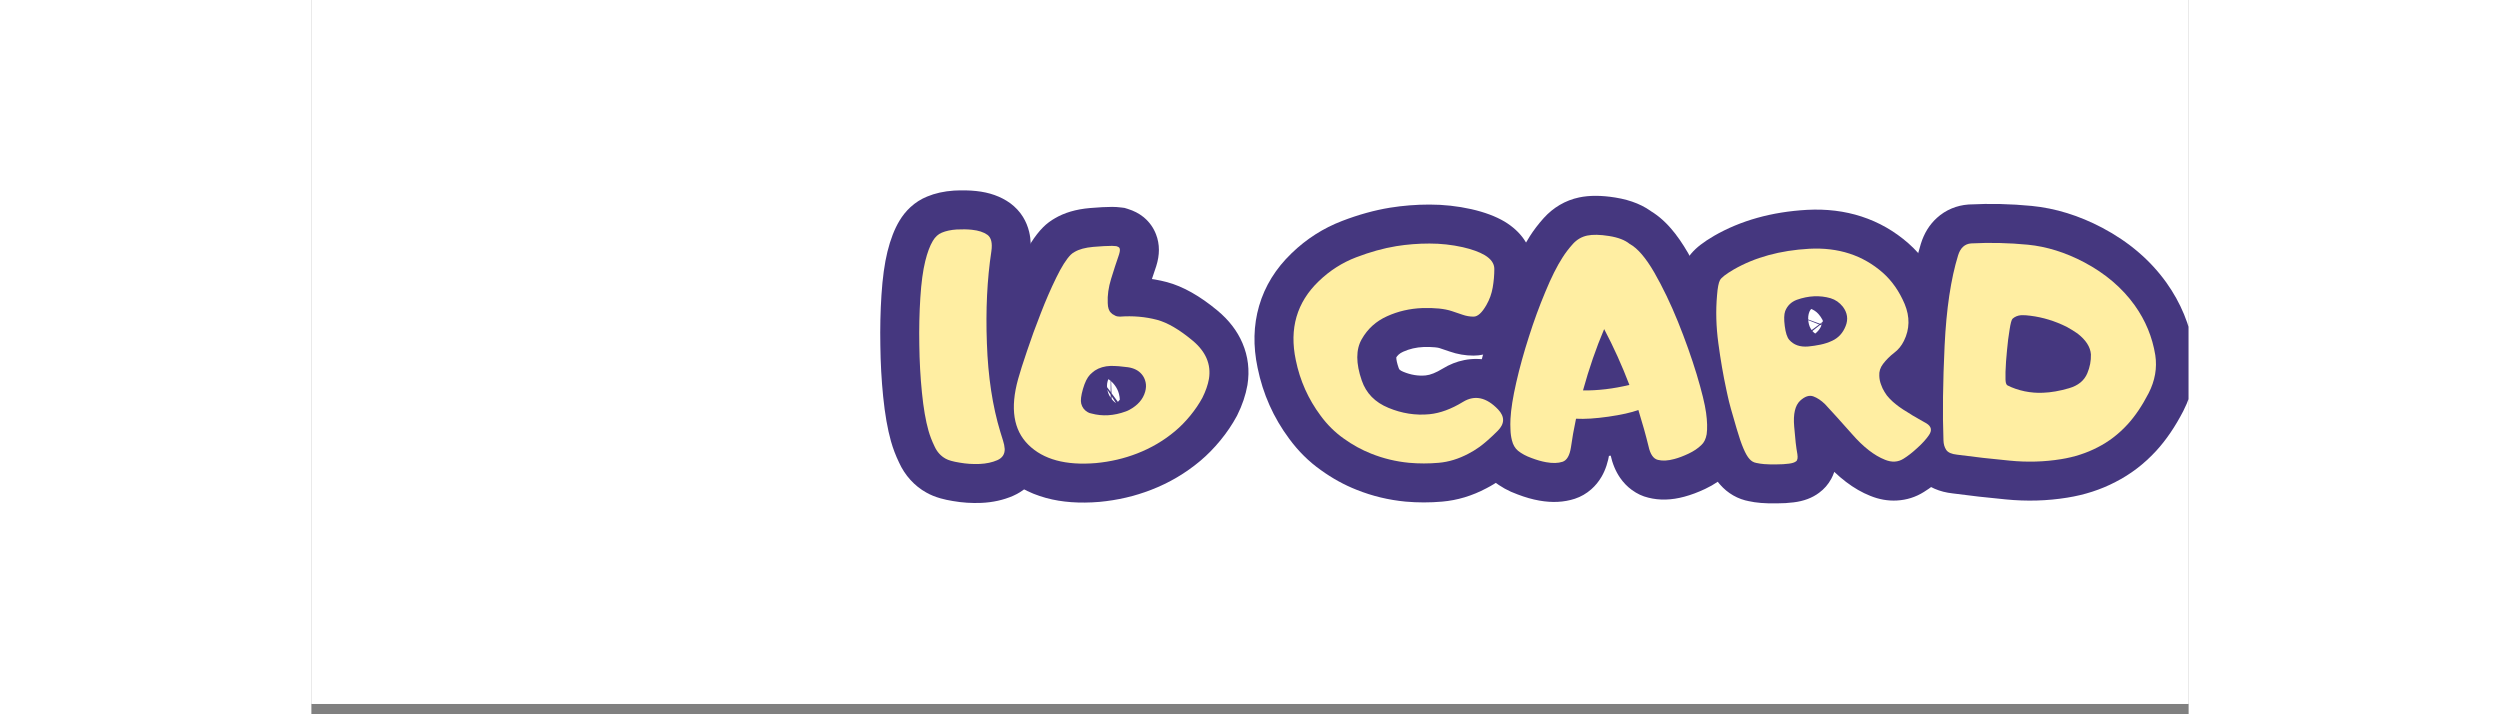 <svg xmlns="http://www.w3.org/2000/svg" xmlns:xlink="http://www.w3.org/1999/xlink" width="2520" zoomAndPan="magnify" viewBox="0 0 1440 547.92" height="720" preserveAspectRatio="xMidYMid meet" version="1.0"><rect x="0" y="0" width="1440" height="547.92" fill="#808080" stroke="none"/><defs><g/><clipPath id="01f182f936"><path d="M 0.105 0 L 1439.895 0 L 1439.895 539.922 L 0.105 539.922 Z M 0.105 0 " clip-rule="nonzero"/></clipPath><clipPath id="fb05bbdb48"><path d="M 435 123 L 1439.895 123 L 1439.895 417 L 435 417 Z M 435 123 " clip-rule="nonzero"/></clipPath><clipPath id="fdc54335bb"><path d="M 785 32 L 1004.895 32 L 1004.895 263 L 785 263 Z M 785 32 " clip-rule="nonzero"/></clipPath><clipPath id="c3619ecb96"><rect x="0" width="1005" y="0" height="294"/></clipPath></defs><g clip-path="url(#01f182f936)"><path fill="#ffffff" d="M 0.105 0 L 1889.828 0 L 1889.828 539.922 L 0.105 539.922 Z M 0.105 0 " fill-opacity="1" fill-rule="nonzero"/><path fill="#ffffff" d="M 0.105 0 L 1889.828 0 L 1889.828 539.922 L 0.105 539.922 Z M 0.105 0 " fill-opacity="1" fill-rule="nonzero"/></g><g clip-path="url(#fb05bbdb48)"><g transform="matrix(1, 0, 0, 1, 435, 123)"><g clip-path="url(#c3619ecb96)"><g fill="#45377f" fill-opacity="1"><g transform="translate(30.004, 233.335)"><g><path d="M 86.176 -159.121 C 83.195 -139.555 82.152 -117.883 83.047 -94.109 C 83.848 -71.012 86.871 -50.848 92.113 -33.625 C 92.688 -31.637 93.273 -29.734 93.879 -27.918 C 95.422 -23.289 96.355 -18.637 96.676 -13.957 L 96.73 -13.207 L 96.742 -12.457 C 96.812 -8.672 96.379 -5.008 95.438 -1.457 C 94.371 2.566 92.699 6.305 90.414 9.754 C 86.246 16.043 80.535 20.793 73.27 24.008 C 65.828 27.238 57.707 29.043 48.906 29.426 C 41.527 29.742 34.246 29.266 27.062 27.996 C 23.699 27.457 20.582 26.781 17.711 25.973 C 13.57 24.809 9.914 23.32 6.746 21.512 C 2.219 19.027 -1.883 15.758 -5.559 11.703 C -9.062 7.832 -11.941 3.434 -14.188 -1.496 C -16.762 -6.824 -18.844 -12.289 -20.426 -17.887 C -23.055 -27.227 -25.051 -38.656 -26.41 -52.176 C -27.688 -64.844 -28.402 -77.926 -28.562 -91.414 C -28.797 -104.641 -28.52 -117.445 -27.723 -129.828 C -26.867 -143.176 -25.336 -154.312 -23.129 -163.238 C -20.781 -172.738 -17.723 -180.625 -13.957 -186.898 C -11.578 -190.902 -8.738 -194.418 -5.441 -197.449 C -1.637 -200.949 2.625 -203.652 7.344 -205.566 C 13.371 -208.09 20.227 -209.613 27.898 -210.137 C 34.172 -210.457 39.832 -210.352 44.875 -209.812 C 55.125 -208.758 63.852 -205.645 71.051 -200.477 C 75.125 -197.449 78.41 -193.906 80.906 -189.84 C 83.055 -186.34 84.625 -182.52 85.613 -178.383 C 86.996 -172.594 87.195 -166.266 86.215 -159.391 Z M 27.02 -167.848 C 27.031 -167.945 27.039 -168.008 27.043 -168.035 C 27.035 -167.918 27.031 -167.773 27.031 -167.59 C 27.043 -166.652 27.184 -165.617 27.453 -164.484 C 27.941 -162.441 28.773 -160.465 29.949 -158.551 C 31.473 -156.07 33.547 -153.852 36.176 -151.902 C 37.23 -151.145 38.23 -150.609 39.172 -150.301 C 39.258 -150.273 39.332 -150.254 39.395 -150.234 L 39.383 -150.238 C 39.199 -150.273 38.922 -150.312 38.547 -150.352 C 36.621 -150.555 34.418 -150.598 31.945 -150.473 C 31.199 -150.426 30.586 -150.348 30.105 -150.242 C 30.008 -150.223 29.938 -150.203 29.891 -150.191 C 29.949 -150.207 29.918 -150.195 29.809 -150.148 C 31.781 -150.949 33.523 -152.043 35.027 -153.43 C 36.027 -154.344 36.789 -155.246 37.316 -156.133 C 37.145 -155.844 36.895 -155.266 36.566 -154.395 C 36.008 -152.898 35.457 -151.059 34.918 -148.875 C 33.566 -143.414 32.578 -135.789 31.949 -126.004 C 31.262 -115.25 31.023 -103.953 31.23 -92.117 C 31.371 -80.395 31.988 -69.074 33.086 -58.164 C 34.098 -48.105 35.441 -40.105 37.109 -34.172 C 37.75 -31.906 38.785 -29.289 40.215 -26.312 C 39.895 -27.016 39.41 -27.727 38.762 -28.441 C 37.941 -29.348 37.16 -30.004 36.414 -30.41 C 35.641 -30.848 34.914 -31.203 34.234 -31.469 C 34.094 -31.52 33.973 -31.566 33.871 -31.598 C 33.855 -31.602 33.848 -31.605 33.84 -31.609 C 33.855 -31.605 33.875 -31.598 33.902 -31.59 C 34.586 -31.398 35.77 -31.164 37.453 -30.891 C 40.352 -30.379 43.305 -30.188 46.309 -30.316 C 47.738 -30.379 48.664 -30.5 49.082 -30.68 C 47.715 -30.074 46.395 -29.266 45.113 -28.254 C 43.355 -26.855 41.836 -25.191 40.559 -23.266 C 39.223 -21.246 38.246 -19.082 37.633 -16.77 C 37.148 -14.938 36.922 -13.129 36.957 -11.348 L 66.848 -11.902 L 37.023 -9.844 C 37.047 -9.469 37.09 -9.188 37.148 -9.008 C 36.273 -11.645 35.523 -14.043 34.91 -16.207 C 28.141 -38.434 24.27 -63.652 23.289 -91.867 C 22.254 -119.406 23.512 -144.824 27.059 -168.121 Z M 27.02 -167.848 "/></g></g></g><g fill="#45377f" fill-opacity="1"><g transform="translate(103.357, 233.335)"><g><path d="M -25.043 -73.562 C -23.477 -79.258 -21 -87.062 -17.617 -96.973 C -14.379 -106.688 -10.734 -116.688 -6.684 -126.973 C -2.633 -137.457 1.66 -147.316 6.199 -156.559 C 8.691 -161.684 11.164 -166.176 13.609 -170.043 C 16.648 -174.844 19.785 -178.859 23.016 -182.094 C 25.695 -184.77 28.82 -187.113 32.391 -189.121 L 47.051 -163.062 L 31.75 -188.75 C 39.172 -193.172 48.207 -195.84 58.855 -196.746 C 65.781 -197.34 71.449 -197.633 75.859 -197.633 C 78.062 -197.633 80.375 -197.484 82.793 -197.18 L 85.383 -196.855 L 87.879 -196.09 C 92.469 -194.676 96.43 -192.637 99.766 -189.969 L 100.16 -189.652 L 100.547 -189.324 C 104.598 -185.852 107.598 -181.617 109.535 -176.625 C 111.023 -172.809 111.766 -168.805 111.766 -164.621 C 111.766 -160.66 111.078 -156.508 109.711 -152.168 L 109.59 -151.785 L 109.457 -151.406 C 107.496 -145.73 105.562 -139.797 103.664 -133.605 C 102.691 -130.438 102.266 -127.719 102.383 -125.441 L 102.406 -124.98 L 102.414 -124.52 C 102.391 -125.773 102.098 -127.227 101.539 -128.875 C 100.227 -132.762 97.918 -136.129 94.621 -138.977 L 95.988 -137.797 L 97.203 -136.461 C 94.633 -139.285 91.445 -141.391 87.633 -142.777 L 91.805 -141.262 L 95.355 -138.598 C 92.73 -140.566 89.906 -141.93 86.895 -142.684 L 79.641 -113.676 L 83.871 -143.277 C 83.957 -143.262 84.023 -143.254 84.074 -143.25 C 84.051 -143.25 84.012 -143.254 83.949 -143.262 C 83.332 -143.324 82.637 -143.355 81.867 -143.355 L 81.867 -113.457 L 79.641 -143.27 C 92.898 -144.262 105.66 -143.145 117.926 -139.93 C 130.27 -136.613 143.199 -129.332 156.715 -118.086 C 165.484 -110.789 171.859 -102.488 175.84 -93.188 C 180.203 -82.992 181.484 -72.27 179.684 -61.012 C 178.309 -53.238 175.711 -45.535 171.898 -37.906 L 171.688 -37.488 L 171.469 -37.078 C 168.035 -30.719 163.859 -24.535 158.938 -18.531 C 154.039 -12.559 148.832 -7.262 143.316 -2.648 C 132.117 6.73 119.598 14.094 105.762 19.438 C 93.266 24.289 80.07 27.359 66.18 28.656 C 50.965 29.93 37.355 28.941 25.355 25.688 C 11.676 21.98 0.117 15.469 -9.324 6.152 C -14.516 1.059 -18.738 -4.723 -21.992 -11.195 C -25.16 -17.496 -27.316 -24.293 -28.457 -31.586 C -30.438 -44.266 -29.293 -58.285 -25.023 -73.637 Z M 32.586 -57.613 C 30.629 -50.574 29.977 -44.977 30.625 -40.824 C 30.801 -39.699 31.07 -38.777 31.434 -38.051 C 31.711 -37.5 32.129 -36.949 32.684 -36.406 C 34.66 -34.453 37.434 -32.992 40.992 -32.027 C 46.234 -30.609 52.777 -30.227 60.621 -30.883 C 68.977 -31.66 76.844 -33.484 84.219 -36.344 C 91.887 -39.305 98.797 -43.363 104.953 -48.52 C 107.59 -50.727 110.172 -53.367 112.688 -56.438 C 115.18 -59.48 117.234 -62.492 118.844 -65.477 L 145.156 -51.277 L 118.414 -64.648 C 119.641 -67.105 120.383 -69.043 120.637 -70.461 C 120.652 -70.551 120.66 -70.609 120.66 -70.641 C 120.66 -70.578 120.664 -70.5 120.676 -70.406 C 120.707 -70.133 120.77 -69.883 120.867 -69.656 C 120.879 -69.629 120.887 -69.609 120.895 -69.594 C 120.895 -69.598 120.887 -69.609 120.875 -69.629 C 120.809 -69.738 120.715 -69.871 120.594 -70.027 C 120.098 -70.652 119.391 -71.352 118.469 -72.121 C 114.66 -75.289 111.199 -77.781 108.09 -79.598 C 105.848 -80.902 104.07 -81.734 102.754 -82.086 C 96.93 -83.617 90.707 -84.133 84.09 -83.641 L 82.98 -83.555 L 81.867 -83.555 C 80.004 -83.555 77.852 -83.73 75.414 -84.078 L 73.887 -84.297 L 72.391 -84.672 C 67.594 -85.871 63.289 -87.898 59.477 -90.758 L 77.418 -114.68 L 67.199 -86.578 C 61.758 -88.559 57.012 -91.777 52.957 -96.234 L 75.082 -116.348 L 55.539 -93.719 C 50.609 -97.977 47.062 -103.309 44.895 -109.715 C 43.484 -113.887 42.73 -118.414 42.629 -123.301 L 72.523 -123.91 L 42.664 -122.379 C 42.188 -131.672 43.465 -141.262 46.496 -151.145 C 48.602 -158.004 50.75 -164.605 52.941 -170.941 L 81.199 -161.172 L 52.688 -170.176 C 52.207 -168.656 51.969 -166.805 51.969 -164.621 C 51.969 -161.328 52.578 -158.105 53.805 -154.953 C 55.488 -150.629 58.094 -146.953 61.629 -143.922 L 81.086 -166.625 L 62.41 -143.277 C 64.23 -141.82 66.148 -140.641 68.164 -139.746 C 68.922 -139.41 69.633 -139.141 70.293 -138.938 L 79.086 -167.512 L 75.375 -137.844 C 75.34 -137.852 75.312 -137.852 75.289 -137.855 C 75.297 -137.855 75.309 -137.855 75.332 -137.852 C 75.48 -137.844 75.656 -137.836 75.859 -137.836 C 73.148 -137.836 69.176 -137.613 63.941 -137.168 C 62.691 -137.059 61.738 -136.918 61.082 -136.738 C 61.043 -136.727 61.016 -136.723 61.008 -136.719 C 61.062 -136.734 61.125 -136.762 61.203 -136.793 C 61.555 -136.938 61.938 -137.133 62.352 -137.379 L 62.031 -137.188 L 61.707 -137.004 C 62.91 -137.68 64.105 -138.613 65.301 -139.809 L 65.32 -139.793 C 64.984 -139.352 64.59 -138.773 64.141 -138.066 C 62.879 -136.074 61.457 -133.449 59.871 -130.195 C 56.105 -122.527 52.465 -114.148 48.953 -105.055 C 45.293 -95.762 41.965 -86.633 38.973 -77.66 C 35.98 -68.883 33.855 -62.227 32.609 -57.688 Z M 76.859 -69.074 C 76.117 -68.828 75.473 -68.555 74.922 -68.258 C 75.023 -68.312 75.113 -68.367 75.195 -68.422 L 75.184 -68.41 C 74.953 -68.23 74.703 -67.984 74.43 -67.676 C 73.508 -66.613 72.844 -65.375 72.445 -63.953 C 71.805 -61.715 71.785 -59.262 72.391 -56.594 C 72.93 -54.121 74.129 -51.816 75.988 -49.676 C 77.203 -48.238 78.738 -47.051 80.59 -46.113 C 81.734 -45.535 82.766 -45.18 83.688 -45.047 C 80.465 -45.508 77.484 -45.738 74.746 -45.738 L 74.746 -75.637 L 75.695 -45.754 C 75.902 -45.758 76.215 -45.824 76.633 -45.949 C 77.43 -46.18 78.203 -46.543 78.957 -47.035 L 62.621 -72.078 L 80.359 -48.008 C 80.203 -47.895 80.082 -47.797 79.992 -47.723 L 79.984 -47.715 C 80.016 -47.746 80.051 -47.781 80.094 -47.82 C 81.41 -49.18 82.305 -50.332 82.773 -51.277 C 82.652 -51.031 82.465 -50.48 82.219 -49.629 C 81.938 -48.641 81.781 -48.008 81.746 -47.723 C 81.805 -48.203 81.824 -48.777 81.805 -49.445 C 81.77 -50.973 81.539 -52.551 81.117 -54.188 C 80.492 -56.633 79.367 -58.914 77.746 -61.039 C 76.133 -63.16 74.219 -64.852 72.008 -66.113 C 69.781 -67.414 67.277 -68.277 64.5 -68.703 L 66.168 -68.449 L 67.797 -68.004 C 70.133 -67.371 72.879 -67.633 76.043 -68.789 L 76.449 -68.938 Z M 95.77 -12.348 L 86.316 -40.711 L 96.586 -12.633 C 89.277 -9.957 81.965 -8.402 74.648 -7.973 C 66.996 -7.52 59.484 -8.297 52.109 -10.301 L 59.953 -39.152 L 55.406 -9.602 C 50.699 -10.324 46.344 -11.855 42.34 -14.195 C 37.531 -16.941 33.488 -20.469 30.203 -24.773 C 26.914 -29.086 24.586 -33.91 23.219 -39.246 C 21.984 -44.016 21.703 -49.191 22.367 -54.777 C 22.777 -58.238 23.582 -62.07 24.785 -66.273 C 27.645 -76.141 31.988 -84.082 37.812 -90.105 C 39.91 -92.203 42.27 -94.219 44.887 -96.148 L 45.574 -96.652 L 46.289 -97.121 C 54.379 -102.395 63.547 -105.195 73.797 -105.52 L 74.273 -105.535 L 74.746 -105.535 C 80.316 -105.535 86.16 -105.098 92.277 -104.223 C 97.797 -103.422 102.891 -101.844 107.555 -99.484 C 112.93 -96.77 117.449 -93.246 121.113 -88.914 C 125.938 -83.367 129.141 -76.984 130.719 -69.766 C 132.359 -62.496 132.117 -55.148 129.996 -47.723 C 127.965 -40.516 124.465 -34.066 119.5 -28.375 C 115.105 -23.336 109.695 -19.082 103.27 -15.609 C 100.793 -14.273 98.293 -13.188 95.77 -12.348 Z M 95.77 -12.348 "/></g></g></g><g fill="#45377f" fill-opacity="1"><g transform="translate(261.246, 233.335)"><g/></g></g><g fill="#45377f" fill-opacity="1"><g transform="translate(315.245, 233.335)"><g><path d="M 139.598 -195.879 C 149.727 -193.559 158.195 -190.391 165.008 -186.375 C 171.289 -182.57 176.246 -178.051 179.887 -172.809 C 182.195 -169.492 183.953 -165.945 185.172 -162.168 C 186.434 -158.238 187.066 -154.199 187.066 -150.051 C 187.066 -143.605 186.516 -137.168 185.41 -130.746 C 184 -122.539 181.238 -114.832 177.121 -107.633 C 173.875 -101.914 170.25 -97.234 166.254 -93.594 C 163.164 -90.785 159.824 -88.547 156.234 -86.887 C 151.441 -84.664 146.449 -83.555 141.262 -83.555 C 134.973 -83.555 128.848 -84.602 122.898 -86.691 L 115.008 -89.355 C 114.387 -89.562 113.273 -89.75 111.672 -89.914 C 109.219 -90.168 106.266 -90.242 102.812 -90.133 C 97.285 -89.918 92.105 -88.719 87.27 -86.535 C 85.859 -85.906 84.703 -85.184 83.801 -84.367 C 82.93 -83.582 82.156 -82.594 81.477 -81.406 C 81.68 -81.75 81.832 -82.137 81.938 -82.566 C 81.957 -82.648 81.969 -82.699 81.973 -82.727 C 81.961 -82.625 81.953 -82.488 81.953 -82.312 C 81.953 -80.363 82.555 -77.656 83.758 -74.188 C 83.98 -73.535 84.227 -73.074 84.492 -72.801 C 85.023 -72.258 85.965 -71.707 87.312 -71.156 C 93.113 -68.734 98.859 -67.801 104.555 -68.355 C 108.125 -68.711 112.457 -70.445 117.543 -73.559 C 122.82 -76.785 128.324 -78.969 134.055 -80.105 C 140.336 -81.352 146.613 -81.301 152.883 -79.953 C 163.332 -77.707 172.914 -72.047 181.625 -62.977 C 185.238 -59.16 188.047 -55.109 190.047 -50.828 C 192.625 -45.316 193.875 -39.594 193.793 -33.656 C 193.715 -27.746 192.32 -22.078 189.617 -16.648 C 187.523 -12.445 184.691 -8.539 181.125 -4.922 C 174.484 1.719 168.516 6.953 163.219 10.781 C 159.109 13.699 155.043 16.191 151.027 18.254 C 140.117 24.031 128.832 27.434 117.172 28.449 C 107.789 29.27 98.445 29.27 89.137 28.449 C 76.059 27.199 63.555 24.188 51.629 19.418 C 42.055 15.645 32.91 10.617 24.207 4.328 C 14.992 -2.152 6.859 -10.191 -0.188 -19.793 C -12.254 -36.008 -20.328 -54.113 -24.402 -74.117 C -27.965 -90.945 -27.586 -106.801 -23.262 -121.684 C -18.844 -136.891 -10.504 -150.383 1.758 -162.16 C 13.105 -173.109 26.02 -181.348 40.496 -186.879 C 52.969 -191.676 65.18 -195.055 77.133 -197.016 C 87.074 -198.613 97.18 -199.414 107.449 -199.414 C 118.32 -199.414 128.984 -198.246 139.434 -195.914 Z M 126.406 -137.555 C 120.246 -138.93 113.926 -139.617 107.449 -139.617 C 100.363 -139.617 93.488 -139.082 86.82 -138.008 C 78.902 -136.711 70.574 -134.379 61.836 -131.02 C 54.957 -128.391 48.738 -124.395 43.18 -119.031 C 38.609 -114.641 35.605 -109.969 34.164 -105.004 C 32.629 -99.719 32.637 -93.402 34.191 -86.055 C 36.492 -74.766 41.102 -64.473 48.016 -55.176 C 51.203 -50.836 54.934 -47.16 59.219 -44.148 C 63.859 -40.797 68.73 -38.113 73.84 -36.102 C 80.449 -33.457 87.301 -31.797 94.395 -31.117 C 100.215 -30.605 106.07 -30.605 111.965 -31.121 C 115.582 -31.438 119.496 -32.711 123.711 -34.938 C 125.184 -35.695 126.68 -36.613 128.207 -37.695 C 130.918 -39.652 134.363 -42.727 138.551 -46.91 C 137.656 -46.004 136.836 -44.805 136.094 -43.316 C 134.742 -40.605 134.047 -37.656 134.004 -34.473 C 133.957 -31.262 134.586 -28.266 135.883 -25.488 C 136.609 -23.941 137.48 -22.633 138.496 -21.559 C 138.133 -21.934 137.816 -22.238 137.535 -22.469 C 137.465 -22.527 137.41 -22.574 137.363 -22.609 C 137.371 -22.602 137.395 -22.59 137.43 -22.566 C 138.164 -22.105 139.125 -21.746 140.32 -21.488 C 142.105 -21.105 143.895 -21.094 145.688 -21.449 C 146.934 -21.695 147.953 -22.062 148.742 -22.543 C 135.883 -14.68 123.086 -10.113 110.344 -8.84 C 94.68 -7.316 79.441 -9.645 64.625 -15.828 C 55.668 -19.5 48.043 -24.551 41.754 -30.977 C 35.199 -37.676 30.363 -45.555 27.254 -54.617 C 23.855 -64.422 22.156 -73.656 22.156 -82.312 C 22.156 -92.969 24.613 -102.539 29.531 -111.023 C 33.375 -117.77 38.109 -123.68 43.727 -128.75 C 49.312 -133.793 55.625 -137.891 62.668 -141.039 C 74.594 -146.422 87.355 -149.375 100.961 -149.902 C 114.078 -150.309 125.141 -149.012 134.148 -146.008 L 142.719 -143.109 C 142.258 -143.273 141.77 -143.355 141.262 -143.355 C 137.672 -143.355 134.289 -142.621 131.117 -141.152 C 129.148 -140.242 127.445 -139.129 126.004 -137.82 C 125.41 -137.277 124.957 -136.797 124.648 -136.383 C 124.75 -136.52 124.934 -136.824 125.203 -137.297 C 125.832 -138.402 126.258 -139.594 126.48 -140.879 C 127.008 -143.945 127.27 -147.004 127.27 -150.051 C 127.27 -147.941 127.598 -145.871 128.25 -143.84 C 128.855 -141.965 129.695 -140.25 130.777 -138.691 C 131.539 -137.602 132.355 -136.664 133.238 -135.887 C 133.66 -135.512 134.133 -135.168 134.648 -134.859 C 134.168 -135.141 133.391 -135.477 132.312 -135.867 C 130.641 -136.473 128.617 -137.047 126.242 -137.59 Z M 126.406 -137.555 "/></g></g></g><g fill="#45377f" fill-opacity="1"><g transform="translate(484.591, 233.335)"><g><path d="M 108.457 -13.691 C 100.988 -11.004 91.355 -8.809 79.562 -7.113 C 67.727 -5.422 57.484 -4.816 48.84 -5.297 L 50.5 -35.148 L 79.754 -28.977 C 78.195 -21.602 77.023 -15.008 76.23 -9.195 C 75.133 -2 73.102 4.156 70.133 9.273 C 67.957 13.02 65.305 16.273 62.164 19.027 C 58.453 22.293 54.266 24.699 49.609 26.25 C 41.312 28.957 32.215 29.422 22.312 27.652 C 17.105 26.746 11.562 25.172 5.688 22.926 C -1.266 20.449 -7.438 17.027 -12.824 12.656 C -16.887 9.254 -20.184 5.383 -22.711 1.051 C -24.973 -2.828 -26.652 -7.051 -27.746 -11.621 C -28.895 -16.082 -29.535 -20.887 -29.668 -26.039 L 0.223 -26.805 L -29.637 -25.234 C -29.84 -29.129 -29.84 -32.949 -29.629 -36.695 C -29.176 -45.676 -27.457 -56.691 -24.473 -69.734 C -21.684 -81.93 -18.227 -94.414 -14.102 -107.184 C -10.086 -119.871 -5.602 -132.113 -0.66 -143.918 C 4.512 -156.461 9.738 -166.836 15.023 -175.035 C 17.953 -179.688 21.531 -184.375 25.758 -189.105 C 29.496 -193.199 33.586 -196.547 38.027 -199.148 C 42.66 -201.863 47.617 -203.777 52.902 -204.891 C 60.738 -206.539 69.961 -206.52 80.57 -204.824 C 92.93 -202.852 102.949 -198.68 110.637 -192.301 L 91.543 -169.293 L 105.68 -195.637 C 111.969 -192.262 117.906 -187.344 123.488 -180.883 C 127.887 -175.785 132.207 -169.57 136.449 -162.23 C 143.688 -149.566 150.34 -135.754 156.402 -120.797 C 162.301 -106.16 167.383 -91.867 171.641 -77.91 C 176.047 -63.199 178.797 -51.812 179.898 -43.75 C 181.148 -34.559 181.301 -26.41 180.355 -19.297 L 180.266 -18.621 L 180.145 -17.949 C 179.312 -13.332 177.93 -9.062 176 -5.152 C 173.602 -0.289 170.441 3.895 166.516 7.398 L 146.602 -14.906 L 167.434 6.539 C 162.457 11.375 156.504 15.43 149.57 18.699 C 144.012 21.32 138.691 23.309 133.617 24.664 C 123.754 27.352 114.531 27.602 105.949 25.41 C 101.527 24.379 97.312 22.402 93.309 19.48 C 89.848 16.957 86.852 13.867 84.332 10.219 C 80.879 5.227 78.398 -0.738 76.895 -7.68 L 106.113 -14.016 L 77.062 -6.949 C 75.203 -14.586 72.773 -23.266 69.766 -32.988 L 98.328 -41.824 Z M 88.199 -69.953 L 117.645 -80.555 L 126.891 -50.66 C 130.262 -39.766 133.02 -29.906 135.164 -21.082 L 135.254 -20.719 L 135.332 -20.352 C 135.348 -20.297 135.355 -20.246 135.367 -20.207 L 135.363 -20.219 C 135.324 -20.359 135.262 -20.527 135.188 -20.727 C 134.805 -21.711 134.246 -22.73 133.516 -23.789 C 132.195 -25.695 130.543 -27.375 128.555 -28.824 C 126.023 -30.672 123.418 -31.906 120.742 -32.527 C 119.535 -32.836 118.461 -32.965 117.516 -32.914 C 117.43 -32.91 117.359 -32.906 117.297 -32.898 L 117.324 -32.902 C 117.508 -32.934 117.805 -33.008 118.211 -33.117 C 119.805 -33.543 121.758 -34.297 124.059 -35.383 C 124.668 -35.672 125.168 -35.945 125.559 -36.207 C 125.656 -36.273 125.738 -36.332 125.797 -36.379 C 125.809 -36.387 125.812 -36.391 125.812 -36.391 C 125.801 -36.383 125.785 -36.367 125.77 -36.352 L 126.219 -36.789 L 126.688 -37.207 C 124.84 -35.555 123.402 -33.691 122.375 -31.609 C 121.816 -30.477 121.457 -29.457 121.293 -28.543 L 150.719 -23.246 L 121.082 -27.199 C 121.32 -28.984 121.176 -31.809 120.648 -35.668 C 119.969 -40.656 117.898 -48.922 114.445 -60.461 C 110.695 -72.754 106.207 -85.379 100.984 -98.328 C 95.926 -110.809 90.488 -122.133 84.676 -132.309 C 82.32 -136.391 80.168 -139.551 78.23 -141.797 C 77.637 -142.484 77.137 -143 76.738 -143.344 L 76.742 -143.348 C 76.922 -143.219 77.145 -143.086 77.406 -142.945 L 74.762 -144.367 L 72.449 -146.285 C 72.969 -145.852 73.473 -145.5 73.961 -145.227 C 74.141 -145.125 74.262 -145.062 74.316 -145.043 C 73.641 -145.301 72.582 -145.547 71.148 -145.773 C 69.027 -146.113 67.258 -146.297 65.84 -146.324 C 65.426 -146.332 65.098 -146.328 64.852 -146.309 L 64.855 -146.309 C 64.961 -146.324 65.082 -146.348 65.223 -146.375 C 66.281 -146.598 67.293 -146.992 68.254 -147.555 C 69.027 -148.008 69.723 -148.574 70.348 -149.258 C 68.34 -147.016 66.656 -144.809 65.285 -142.641 C 61.969 -137.492 58.371 -130.215 54.496 -120.812 C 50.242 -110.664 46.344 -99.996 42.801 -88.805 C 39.211 -77.695 36.219 -66.895 33.816 -56.398 C 31.609 -46.754 30.363 -39.078 30.074 -33.379 C 29.988 -31.785 29.988 -30.117 30.078 -28.379 L 30.102 -27.977 L 30.113 -27.574 C 30.129 -26.941 30.227 -26.262 30.414 -25.527 C 30.137 -26.688 29.645 -27.871 28.941 -29.082 C 27.969 -30.742 26.602 -32.312 24.836 -33.789 C 24.758 -33.855 24.691 -33.906 24.645 -33.938 C 24.676 -33.918 24.73 -33.883 24.809 -33.844 C 25.211 -33.625 25.945 -33.324 27.016 -32.938 C 29.297 -32.066 31.242 -31.492 32.855 -31.211 C 33.191 -31.148 33.473 -31.109 33.699 -31.09 C 33.742 -31.086 33.773 -31.086 33.793 -31.086 C 33.762 -31.086 33.719 -31.086 33.66 -31.082 C 32.859 -31.062 31.871 -30.859 30.699 -30.477 C 27.711 -29.48 25.047 -27.953 22.703 -25.898 C 20.938 -24.348 19.504 -22.625 18.406 -20.73 C 17.82 -19.719 17.387 -18.766 17.109 -17.879 C 17.062 -17.719 17.027 -17.594 17.008 -17.5 C 17.016 -17.551 17.008 -17.477 16.98 -17.277 C 17.969 -24.516 19.391 -32.531 21.242 -41.32 L 26.543 -66.426 L 52.156 -65 C 56.859 -64.742 63.156 -65.172 71.043 -66.301 C 78.828 -67.422 84.547 -68.637 88.199 -69.953 Z M 56.23 -86.734 C 65.09 -86.621 74.5 -87.754 84.469 -90.141 L 91.43 -61.066 L 63.492 -50.414 C 58.223 -64.246 52.277 -77.402 45.66 -89.887 L 72.078 -103.891 L 99.586 -92.18 C 93.953 -78.941 88.977 -64.504 84.656 -48.875 L 55.836 -56.84 Z M 55.445 -26.941 L 16.699 -27.449 L 27.02 -64.801 C 32.043 -82.988 37.895 -99.918 44.566 -115.598 L 69.125 -173.297 L 98.496 -117.891 C 106.262 -103.234 113.223 -87.844 119.371 -71.715 L 131.492 -39.918 L 98.395 -31.988 C 83.594 -28.445 69.277 -26.762 55.445 -26.941 Z M 55.445 -26.941 "/></g></g></g><g fill="#45377f" fill-opacity="1"><g transform="translate(641.256, 233.335)"><g><path d="M -27.809 -132.098 C -27.5 -136.117 -27.055 -139.645 -26.469 -142.684 C -25.523 -147.609 -24.066 -151.898 -22.098 -155.551 L 4.227 -141.375 L -22.516 -154.746 C -20.016 -159.746 -16.105 -164.32 -10.781 -168.465 C -7.98 -170.648 -4.488 -172.961 -0.312 -175.406 C 20.156 -187.184 43.949 -193.836 71.062 -195.363 C 85.988 -196.156 99.914 -194.449 112.836 -190.242 C 126.141 -185.914 138.152 -179.039 148.875 -169.617 C 159.348 -160.355 167.543 -148.754 173.457 -134.809 C 177.16 -125.863 178.922 -116.953 178.746 -108.082 C 178.566 -98.91 176.371 -90.082 172.164 -81.598 C 168.227 -73.562 162.727 -66.918 155.664 -61.66 C 154.793 -60.988 153.93 -60.098 153.082 -58.992 C 154.145 -60.383 154.957 -61.977 155.527 -63.762 C 156.188 -65.852 156.445 -67.965 156.297 -70.105 L 156.336 -69.559 L 156.352 -69.008 C 156.32 -70.086 156.078 -71.195 155.633 -72.332 L 155.918 -71.602 L 156.168 -70.855 C 156.086 -71.102 155.973 -71.34 155.828 -71.574 L 156.105 -71.125 L 156.371 -70.668 C 156.172 -71.016 155.883 -71.375 155.508 -71.75 L 155.742 -71.516 L 155.973 -71.277 C 156.57 -70.652 157.094 -70.164 157.543 -69.82 L 157.977 -69.48 L 158.402 -69.129 C 158.863 -68.746 159.805 -68.086 161.227 -67.152 C 162.164 -66.547 163.859 -65.496 166.309 -63.996 L 167.035 -63.555 L 167.734 -63.066 C 167.535 -63.207 167.32 -63.332 167.09 -63.449 L 168.27 -62.859 L 169.391 -62.168 C 170.078 -61.746 170.801 -61.316 171.559 -60.887 C 174.234 -59.402 176.305 -58.227 177.777 -57.359 C 181.883 -54.84 185.266 -51.973 187.926 -48.762 C 191.652 -44.27 194.098 -39.215 195.262 -33.598 C 196.426 -27.98 196.191 -22.371 194.559 -16.766 C 193.391 -12.762 191.539 -8.945 189.004 -5.324 C 185.602 -0.398 181.148 4.551 175.637 9.523 C 170.586 14.18 165.602 18.016 160.684 21.035 C 154.406 25 147.496 27.188 139.949 27.602 C 133.098 27.977 126.285 26.777 119.5 24.008 C 106.965 19.039 94.809 9.801 83.023 -3.707 C 74.621 -13.188 67.945 -20.578 63 -25.883 L 84.867 -46.273 L 63.996 -24.863 C 63.867 -24.988 63.766 -25.086 63.68 -25.152 C 63.695 -25.141 63.738 -25.109 63.809 -25.066 C 64.281 -24.75 64.875 -24.461 65.586 -24.199 C 68.203 -23.266 70.832 -22.797 73.477 -22.797 C 75.863 -22.797 78.156 -23.16 80.355 -23.883 C 81.863 -24.379 83.227 -25.016 84.441 -25.785 C 85.059 -26.18 85.566 -26.559 85.961 -26.922 C 87.598 -28.461 88.855 -30.062 89.73 -31.723 C 90.262 -32.73 90.629 -33.672 90.832 -34.547 C 90.867 -34.699 90.891 -34.812 90.898 -34.891 C 90.891 -34.809 90.879 -34.68 90.871 -34.512 C 90.84 -33.797 90.871 -32.898 90.965 -31.812 C 91.633 -23.266 92.309 -17.195 92.996 -13.602 L 93.094 -13.082 L 93.176 -12.555 C 93.902 -7.82 93.891 -3.355 93.133 0.848 C 92.484 4.461 91.305 7.84 89.602 10.988 C 87.289 15.254 84.191 18.812 80.305 21.664 C 75.023 25.625 68.512 28.074 60.77 29.016 C 56.859 29.531 52.508 29.789 47.719 29.789 C 43.582 29.879 39.605 29.773 35.801 29.473 C 32.453 29.227 29.074 28.723 25.66 27.965 L 32.145 -1.223 L 26.891 28.211 C 22.434 27.414 18.27 25.902 14.387 23.672 C 10.578 21.484 7.211 18.699 4.289 15.316 L 26.918 -4.227 L 5.266 16.395 C 1.289 12.215 -2.223 6.547 -5.27 -0.621 C -7.363 -5.551 -9.469 -11.645 -11.578 -18.898 C -15.41 -31.723 -17.895 -40.84 -19.027 -46.254 L 10.234 -52.391 L -18.613 -44.523 C -19.102 -46.312 -19.5 -48.148 -19.816 -50.031 L 9.676 -54.949 L -19.168 -47.082 C -19.656 -48.871 -20.059 -50.707 -20.371 -52.59 L 9.121 -57.508 L -20.102 -51.188 C -22.645 -62.941 -24.82 -75.594 -26.633 -89.137 C -28.629 -104 -29.016 -118.43 -27.781 -132.43 Z M 31.785 -127.184 C 30.941 -117.602 31.227 -107.562 32.637 -97.062 C 34.238 -85.098 36.141 -74.02 38.344 -63.824 L 38.496 -63.125 L 38.613 -62.422 C 38.594 -62.527 38.566 -62.656 38.523 -62.816 L 38.922 -61.355 L 39.168 -59.863 C 39.152 -59.969 39.121 -60.098 39.078 -60.258 L 39.312 -59.398 L 39.496 -58.523 C 40.289 -54.746 42.402 -47.102 45.84 -35.602 C 47.285 -30.625 48.594 -26.762 49.762 -24.016 C 50.102 -23.215 50.359 -22.664 50.531 -22.367 C 50.121 -23.078 49.465 -23.902 48.57 -24.848 L 49.07 -24.32 L 49.547 -23.77 C 48.035 -25.52 46.242 -26.988 44.176 -28.18 C 42.039 -29.406 39.781 -30.23 37.402 -30.656 L 38.02 -30.547 L 38.633 -30.41 C 39.223 -30.277 39.848 -30.188 40.504 -30.141 C 42.332 -29.996 44.738 -29.953 47.719 -30.012 C 49.898 -30.012 51.852 -30.121 53.574 -30.348 C 52.863 -30.262 52.035 -30.066 51.09 -29.758 C 48.863 -29.031 46.812 -27.965 44.941 -26.559 C 41.613 -24.117 38.973 -21.094 37.02 -17.492 C 35.68 -15.016 34.766 -12.43 34.281 -9.746 C 33.859 -7.398 33.789 -5.305 34.074 -3.461 L 63.625 -8.008 L 34.254 -2.414 C 33.156 -8.168 32.203 -16.258 31.387 -26.695 C 30.711 -34.578 31.105 -41.691 32.578 -48.043 C 34.699 -57.195 39.012 -64.836 45.512 -70.961 C 50.492 -75.535 55.867 -78.773 61.633 -80.676 C 65.516 -81.953 69.461 -82.594 73.477 -82.594 C 77.738 -82.594 81.957 -81.848 86.133 -80.355 C 93.184 -77.777 99.719 -73.551 105.742 -67.68 L 106.25 -67.184 L 106.738 -66.66 C 112.023 -60.992 119.141 -53.105 128.09 -43.012 C 131.133 -39.52 134.008 -36.723 136.707 -34.617 C 138.66 -33.094 140.461 -32.004 142.113 -31.348 C 140.594 -31.969 138.785 -32.223 136.684 -32.105 C 133.883 -31.953 131.457 -31.23 129.406 -29.934 C 131.016 -30.918 133.074 -32.57 135.586 -34.883 C 137.641 -36.734 139.117 -38.312 140.016 -39.613 C 138.777 -37.844 137.82 -35.801 137.145 -33.484 C 136.004 -29.566 135.859 -25.559 136.707 -21.461 C 137.555 -17.363 139.281 -13.746 141.887 -10.605 C 143.426 -8.75 145.281 -7.152 147.461 -5.82 C 146.41 -6.438 144.555 -7.484 141.891 -8.969 C 140.57 -9.723 139.289 -10.48 138.051 -11.242 L 153.719 -36.707 L 140.348 -9.965 C 138.043 -11.117 135.828 -12.43 133.699 -13.902 L 150.719 -38.484 L 135.125 -12.973 C 132.238 -14.738 130 -16.133 128.418 -17.16 C 125.094 -19.34 122.328 -21.352 120.121 -23.191 L 139.262 -46.16 L 120.98 -22.504 C 118.164 -24.676 115.426 -27.156 112.762 -29.941 L 134.367 -50.609 L 113.227 -29.469 C 109.883 -32.809 107 -36.582 104.574 -40.785 L 130.473 -55.727 L 105.121 -39.879 C 102.75 -43.672 100.855 -47.691 99.438 -51.945 L 127.805 -61.398 L 99.977 -50.465 C 97.898 -55.758 96.766 -61.316 96.586 -67.141 L 126.469 -68.074 L 96.641 -66.039 C 96.27 -71.445 96.898 -76.711 98.523 -81.836 C 100.055 -86.664 102.43 -91.188 105.641 -95.398 C 109.688 -100.668 114.461 -105.41 119.965 -109.633 C 119.281 -109.125 118.824 -108.633 118.594 -108.164 C 118.832 -108.648 118.957 -109.016 118.961 -109.262 C 118.973 -109.809 118.789 -110.539 118.41 -111.457 C 116.02 -117.086 113.02 -121.5 109.402 -124.699 C 104.852 -128.699 99.824 -131.594 94.332 -133.383 C 88.457 -135.293 81.82 -136.051 74.426 -135.66 C 56.754 -134.664 41.91 -130.711 29.898 -123.801 C 27.996 -122.688 26.684 -121.852 25.965 -121.289 C 26.219 -121.488 26.562 -121.812 26.996 -122.262 C 28.531 -123.863 29.855 -125.777 30.969 -128.004 L 30.766 -127.598 L 30.551 -127.199 C 31.219 -128.438 31.727 -129.629 32.082 -130.773 C 32.176 -131.086 32.234 -131.289 32.254 -131.391 C 32.094 -130.57 31.949 -129.277 31.812 -127.512 Z M 80.883 -98.832 C 78.715 -99.453 76.148 -99.238 73.191 -98.184 C 75.312 -98.984 77.113 -100.109 78.602 -101.559 C 80.188 -103.105 81.355 -104.836 82.109 -106.75 L 54.281 -117.684 L 82.379 -107.465 C 83.031 -109.262 83.379 -110.809 83.414 -112.113 C 83.406 -111.77 83.469 -111.078 83.602 -110.039 C 83.668 -109.508 83.738 -109.078 83.809 -108.746 C 83.82 -108.691 83.828 -108.656 83.828 -108.645 C 83.809 -108.73 83.773 -108.836 83.734 -108.965 C 83.52 -109.621 83.215 -110.332 82.82 -111.098 C 82.043 -112.598 81.051 -114.035 79.84 -115.41 C 78.172 -117.332 76.059 -118.742 73.5 -119.641 C 72.527 -119.984 71.582 -120.203 70.672 -120.301 C 70.195 -120.352 69.809 -120.363 69.512 -120.34 C 71.215 -120.508 73.188 -120.82 75.43 -121.281 C 76.215 -121.445 76.949 -121.688 77.633 -122.012 C 76.477 -121.473 75.414 -120.668 74.445 -119.602 C 73.688 -118.77 73.152 -117.965 72.852 -117.195 C 71.945 -114.934 71.691 -112.398 72.094 -109.59 C 72.461 -107.023 73.289 -104.875 74.586 -103.141 L 98.551 -121.02 L 75.152 -102.406 C 75.68 -101.742 76.359 -101.121 77.191 -100.543 C 78.219 -99.832 79.324 -99.297 80.504 -98.945 Z M 97.688 -156.219 C 102.574 -154.754 107.109 -152.57 111.289 -149.668 C 115.273 -146.902 118.828 -143.559 121.949 -139.633 L 122.238 -139.27 L 122.516 -138.898 C 127.293 -132.488 130.219 -125.539 131.289 -118.047 C 132.398 -110.305 131.457 -102.707 128.477 -95.258 C 126.098 -89.219 122.82 -83.91 118.652 -79.336 C 114.27 -74.523 109.129 -70.734 103.23 -67.969 C 98.277 -65.625 93.004 -63.867 87.414 -62.695 C 83.129 -61.82 78.797 -61.168 74.422 -60.742 C 67.035 -60.137 60.125 -60.961 53.691 -63.223 C 46.277 -65.824 40.027 -70.055 34.949 -75.906 C 31.422 -79.914 28.734 -84.75 26.887 -90.414 C 25.73 -93.957 24.863 -97.957 24.293 -102.414 C 23.758 -106.562 23.543 -110.375 23.645 -113.852 C 23.793 -118.973 24.641 -123.656 26.184 -127.898 L 26.312 -128.258 L 26.453 -128.613 C 28.836 -134.68 32.305 -139.934 36.855 -144.371 C 41.309 -148.715 46.746 -152.098 53.168 -154.531 C 60.438 -157.113 67.707 -158.578 74.977 -158.922 C 82.566 -159.277 90.012 -158.414 97.309 -156.328 Z M 97.688 -156.219 "/></g></g></g><g clip-path="url(#fdc54335bb)"><g fill="#45377f" fill-opacity="1"><g transform="translate(815.495, 233.335)"><g><path d="M -15.863 -169.402 C -13.367 -177.418 -9.285 -184.008 -3.617 -189.168 C -0.211 -192.277 3.617 -194.707 7.867 -196.469 C 11.84 -198.117 16.031 -199.105 20.434 -199.441 L 20.801 -199.469 L 21.168 -199.488 C 37.18 -200.305 53.148 -199.938 69.082 -198.383 C 87.359 -196.594 105.414 -191.008 123.254 -181.629 C 143.68 -170.812 160.074 -156.793 172.441 -139.574 C 183.5 -124.074 190.512 -107.086 193.477 -88.605 C 194.73 -80.266 194.648 -72.07 193.234 -64.016 C 191.863 -56.199 189.27 -48.562 185.453 -41.105 C 179.23 -29.035 172.285 -18.824 164.617 -10.473 C 155.43 -0.48 145.012 7.48 133.352 13.41 C 122.129 19.27 109.801 23.27 96.359 25.41 C 81.016 27.895 65.305 28.34 49.223 26.75 C 35.445 25.465 21.688 23.906 7.949 22.074 L 11.902 -7.562 L 8.773 22.172 C 3.566 21.621 -1.156 20.418 -5.395 18.551 C -12.113 15.594 -17.422 11.195 -21.316 5.352 C -25.848 -1.441 -28.223 -9.16 -28.441 -17.809 C -29.207 -38.594 -28.902 -63.531 -27.531 -92.621 C -26.074 -123.324 -22.195 -148.891 -15.891 -169.324 Z M 41.25 -151.688 C 36.434 -136.082 33.418 -115.453 32.203 -89.797 C 30.906 -62.383 30.617 -38.895 31.336 -19.344 C 31.305 -20.445 31.117 -21.613 30.762 -22.844 C 30.258 -24.59 29.484 -26.25 28.438 -27.82 C 26.996 -29.977 25.277 -31.844 23.277 -33.41 C 21.816 -34.555 20.289 -35.477 18.688 -36.184 C 17.23 -36.824 16.012 -37.195 15.031 -37.297 L 15.441 -37.254 L 15.852 -37.199 C 28.812 -35.473 41.898 -33.992 55.109 -32.758 C 66.023 -31.676 76.633 -31.973 86.945 -33.641 C 93.977 -34.762 100.406 -36.844 106.238 -39.883 C 111.488 -42.555 116.27 -46.234 120.578 -50.926 C 124.625 -55.332 128.504 -61.137 132.219 -68.344 C 133.301 -70.453 134.004 -72.457 134.34 -74.355 C 134.629 -76.016 134.66 -77.605 134.434 -79.133 C 132.949 -88.383 129.43 -96.902 123.875 -104.688 C 116.961 -114.312 107.48 -122.316 95.426 -128.703 C 84.492 -134.453 73.777 -137.84 63.281 -138.867 C 50.293 -140.133 37.273 -140.434 24.215 -139.766 L 22.691 -169.625 L 24.949 -139.812 C 26.906 -139.961 28.844 -140.434 30.758 -141.227 C 32.949 -142.133 34.914 -143.383 36.652 -144.969 C 38.066 -146.254 39.223 -147.664 40.117 -149.195 C 40.625 -150.062 40.992 -150.867 41.227 -151.609 Z M 84.758 -82.211 C 84.93 -80.039 85.52 -78.168 86.531 -76.602 C 86.711 -76.324 86.844 -76.141 86.934 -76.047 C 86.73 -76.258 86.41 -76.531 85.98 -76.863 L 104.223 -100.551 L 87.129 -76.023 C 85.562 -77.113 83.691 -78.254 81.52 -79.445 L 95.879 -105.668 L 82.598 -78.883 C 76.652 -81.832 70.613 -83.688 64.477 -84.453 C 63.301 -84.621 62.496 -84.699 62.062 -84.684 L 61.066 -114.566 L 63.617 -84.777 C 65.332 -84.926 67.039 -85.344 68.746 -86.039 C 70.75 -86.852 72.562 -87.973 74.191 -89.398 C 77.352 -92.266 79.684 -95.375 81.184 -98.73 C 81.605 -99.668 81.918 -100.512 82.125 -101.266 C 82.055 -101.004 81.922 -100.238 81.727 -98.965 C 80.992 -94.523 80.395 -89.789 79.945 -84.754 C 79.402 -79.379 79.066 -74.527 78.938 -70.199 C 78.887 -68.469 78.879 -67.254 78.914 -66.562 C 78.898 -66.844 78.852 -67.25 78.77 -67.781 C 78.371 -70.387 77.527 -72.977 76.238 -75.551 L 77.191 -73.648 L 77.863 -71.633 C 77.074 -74 75.953 -76.234 74.496 -78.336 C 72.5 -81.223 70.027 -83.648 67.082 -85.609 L 50.5 -60.73 L 64.07 -87.371 C 65.66 -86.562 67.617 -85.914 69.938 -85.418 C 72.117 -84.984 74.277 -84.82 76.418 -84.922 C 80.258 -85.066 84.547 -85.828 89.289 -87.211 C 89.457 -87.258 89.555 -87.289 89.582 -87.297 L 89.566 -87.289 C 89.477 -87.254 89.363 -87.207 89.234 -87.141 C 88.719 -86.887 88.188 -86.535 87.641 -86.094 C 86.117 -84.859 84.98 -83.352 84.23 -81.566 C 84.551 -82.324 84.699 -83.016 84.684 -83.645 L 114.566 -84.535 Z M 144.375 -86.859 L 144.43 -86.145 L 144.453 -85.426 C 144.73 -76.117 143.027 -67.098 139.344 -58.363 C 136.219 -50.941 131.539 -44.707 125.309 -39.652 C 119.781 -35.168 113.355 -31.887 106.031 -29.805 C 96.535 -27.035 87.629 -25.5 79.305 -25.195 C 72.25 -24.855 64.992 -25.43 57.531 -26.922 C 50.066 -28.508 43.199 -30.895 36.926 -34.09 L 35.367 -34.883 L 33.914 -35.855 C 30.527 -38.113 27.664 -40.926 25.332 -44.297 C 23.543 -46.879 22.145 -49.688 21.133 -52.723 L 49.496 -62.18 L 22.754 -48.809 C 21.246 -51.824 20.219 -55.117 19.668 -58.688 C 19.438 -60.184 19.281 -61.812 19.191 -63.578 C 19.078 -65.852 19.07 -68.645 19.168 -71.957 C 19.336 -77.711 19.742 -83.758 20.387 -90.102 C 20.973 -96.637 21.711 -102.574 22.605 -107.922 C 23.156 -111.547 23.781 -114.637 24.488 -117.191 C 26.414 -124.16 29.855 -129.895 34.816 -134.398 C 38.223 -137.379 42.02 -139.723 46.211 -141.43 C 50.105 -143.012 54.203 -143.988 58.512 -144.355 L 59.289 -144.422 L 60.07 -144.449 C 64.086 -144.582 68.027 -144.363 71.895 -143.789 C 84.738 -142.184 97.164 -138.406 109.164 -132.457 L 109.707 -132.184 L 110.242 -131.895 C 114.297 -129.672 117.992 -127.402 121.32 -125.082 L 121.902 -124.676 L 122.465 -124.242 C 128.41 -119.66 133.176 -114.598 136.766 -109.043 C 141.223 -102.137 143.762 -94.742 144.375 -86.859 Z M 144.375 -86.859 "/></g></g></g></g><g fill="#ffeea2" fill-opacity="1"><g transform="translate(30.004, 233.335)"><g><path d="M 56.609 -163.625 C 53.348 -142.188 52.203 -118.641 53.172 -92.984 C 54.055 -67.328 57.504 -44.641 63.516 -24.922 C 64.109 -22.836 64.773 -20.688 65.516 -18.469 C 66.254 -16.238 66.695 -14.051 66.844 -11.906 C 66.914 -7.895 65.023 -5.039 61.172 -3.344 C 57.242 -1.633 52.723 -0.664 47.609 -0.438 C 42.41 -0.219 37.289 -0.555 32.25 -1.453 C 27.207 -2.266 23.648 -3.266 21.578 -4.453 C 17.797 -6.523 14.941 -9.676 13.016 -13.906 C 11.016 -18.051 9.457 -22.094 8.344 -26.031 C 6.188 -33.664 4.52 -43.379 3.344 -55.172 C 2.156 -66.961 1.484 -79.16 1.328 -91.766 C 1.109 -104.297 1.367 -116.344 2.109 -127.906 C 2.848 -139.477 4.109 -148.859 5.891 -156.047 C 7.523 -162.648 9.453 -167.805 11.672 -171.516 C 13.523 -174.629 15.828 -176.742 18.578 -177.859 C 21.766 -179.191 25.547 -180.004 29.922 -180.297 C 34.297 -180.523 38.223 -180.453 41.703 -180.078 C 46.754 -179.555 50.723 -178.258 53.609 -176.188 C 56.504 -174.039 57.504 -169.852 56.609 -163.625 Z M 56.609 -163.625 "/></g></g></g><g fill="#ffeea2" fill-opacity="1"><g transform="translate(103.357, 233.335)"><g><path d="M 3.781 -65.625 C 5.188 -70.738 7.484 -77.969 10.672 -87.312 C 13.785 -96.656 17.273 -106.223 21.141 -116.016 C 24.922 -125.797 28.883 -134.914 33.031 -143.375 C 37.113 -151.75 40.82 -157.609 44.156 -160.953 C 44.895 -161.691 45.859 -162.395 47.047 -163.062 C 50.535 -165.133 55.316 -166.43 61.391 -166.953 C 67.473 -167.473 72.297 -167.734 75.859 -167.734 C 76.816 -167.734 77.891 -167.66 79.078 -167.516 C 80.047 -167.211 80.711 -166.914 81.078 -166.625 C 81.598 -166.176 81.859 -165.508 81.859 -164.625 C 81.859 -163.727 81.641 -162.578 81.203 -161.172 C 79.117 -155.16 77.078 -148.895 75.078 -142.375 C 73.078 -135.844 72.223 -129.688 72.516 -123.906 C 72.586 -120.27 73.441 -117.75 75.078 -116.344 C 75.816 -115.531 76.598 -114.973 77.422 -114.672 C 78.016 -114.234 78.754 -113.898 79.641 -113.672 C 80.68 -113.523 81.422 -113.453 81.859 -113.453 C 91.797 -114.191 101.289 -113.375 110.344 -111 C 118.352 -108.852 127.438 -103.551 137.594 -95.094 C 147.75 -86.645 151.938 -76.859 150.156 -65.734 C 149.344 -61.141 147.676 -56.32 145.156 -51.281 C 142.633 -46.602 139.52 -42.004 135.812 -37.484 C 132.102 -32.961 128.207 -28.992 124.125 -25.578 C 115.457 -18.316 105.742 -12.609 94.984 -8.453 C 85.047 -4.598 74.52 -2.148 63.406 -1.109 C 40.344 0.816 23.098 -3.852 11.672 -15.125 C 0.18 -26.395 -2.445 -43.227 3.781 -65.625 Z M 86.312 -40.703 C 87.195 -41.004 88.125 -41.414 89.094 -41.938 C 95.539 -45.414 99.582 -50.051 101.219 -55.844 C 101.957 -58.438 102.066 -60.879 101.547 -63.172 C 101.023 -65.547 100.023 -67.586 98.547 -69.297 C 96.098 -72.191 92.578 -73.973 87.984 -74.641 C 83.305 -75.305 78.895 -75.641 74.75 -75.641 C 70.07 -75.484 66.031 -74.297 62.625 -72.078 C 61.219 -71.035 59.992 -70 58.953 -68.969 C 56.797 -66.738 54.977 -63.066 53.5 -57.953 C 52.02 -52.766 51.578 -49.02 52.172 -46.719 C 52.91 -43.82 54.578 -41.633 57.172 -40.156 C 58.055 -39.633 58.984 -39.301 59.953 -39.156 C 68.398 -36.852 77.188 -37.367 86.312 -40.703 Z M 86.312 -40.703 "/></g></g></g><g fill="#ffeea2" fill-opacity="1"><g transform="translate(261.246, 233.335)"><g/></g></g><g fill="#ffeea2" fill-opacity="1"><g transform="translate(315.245, 233.335)"><g><path d="M 132.922 -166.734 C 140.035 -165.098 145.672 -163.055 149.828 -160.609 C 154.723 -157.648 157.172 -154.129 157.172 -150.047 C 157.172 -145.297 156.758 -140.551 155.938 -135.812 C 155.125 -131.062 153.531 -126.613 151.156 -122.469 C 147.75 -116.457 144.453 -113.453 141.266 -113.453 C 138.367 -113.453 135.551 -113.938 132.812 -114.906 C 129.988 -115.863 127.242 -116.789 124.578 -117.688 C 119.016 -119.539 111.453 -120.316 101.891 -120.016 C 92.316 -119.641 83.344 -117.562 74.969 -113.781 C 66.508 -110 60.02 -104.145 55.5 -96.219 C 50.906 -88.281 50.906 -77.676 55.5 -64.406 C 58.844 -54.688 65.664 -47.711 75.969 -43.484 C 86.281 -39.191 96.773 -37.562 107.453 -38.594 C 115.609 -39.406 124.172 -42.555 133.141 -48.047 C 142.109 -53.535 151.082 -51.609 160.062 -42.266 C 165.25 -36.773 165.176 -31.328 159.844 -25.922 C 154.426 -20.504 149.711 -16.348 145.703 -13.453 C 142.891 -11.453 140.113 -9.75 137.375 -8.344 C 129.801 -4.332 122.195 -1.992 114.562 -1.328 C 106.926 -0.66 99.328 -0.66 91.766 -1.328 C 81.68 -2.297 72.004 -4.633 62.734 -8.344 C 55.391 -11.238 48.379 -15.094 41.703 -19.906 C 34.961 -24.656 29.035 -30.516 23.922 -37.484 C 14.422 -50.234 8.078 -64.43 4.891 -80.078 C -0.223 -104.254 5.633 -124.426 22.469 -140.594 C 30.914 -148.75 40.484 -154.867 51.172 -158.953 C 61.773 -163.023 72.039 -165.879 81.969 -167.516 C 90.281 -168.848 98.773 -169.516 107.453 -169.516 C 116.129 -169.516 124.617 -168.586 132.922 -166.734 Z M 132.922 -166.734 "/></g></g></g><g fill="#ffeea2" fill-opacity="1"><g transform="translate(484.591, 233.335)"><g><path d="M 98.328 -41.828 C 92.766 -39.816 85.086 -38.109 75.297 -36.703 C 65.441 -35.297 57.176 -34.773 50.5 -35.141 C 48.789 -27.066 47.492 -19.766 46.609 -13.234 C 45.641 -6.93 43.488 -3.223 40.156 -2.109 C 36.738 -0.992 32.547 -0.883 27.578 -1.781 C 24.172 -2.375 20.426 -3.445 16.344 -5 C 12.195 -6.488 8.75 -8.344 6 -10.562 C 3.707 -12.488 2.148 -15.16 1.328 -18.578 C 0.66 -21.172 0.289 -23.914 0.219 -26.812 C 0.07 -29.625 0.07 -32.363 0.219 -35.031 C 0.594 -42.375 2.078 -51.719 4.672 -63.062 C 7.266 -74.406 10.488 -86.051 14.344 -98 C 18.125 -109.938 22.316 -121.391 26.922 -132.359 C 31.441 -143.336 35.852 -152.16 40.156 -158.828 C 42.301 -162.242 44.93 -165.691 48.047 -169.172 C 51.16 -172.586 54.832 -174.738 59.062 -175.625 C 63.289 -176.52 68.891 -176.41 75.859 -175.297 C 82.828 -174.18 88.055 -172.18 91.547 -169.297 C 97.617 -166.023 103.957 -158.68 110.562 -147.266 C 117.082 -135.848 123.125 -123.281 128.688 -109.562 C 134.25 -95.77 139.035 -82.312 143.047 -69.188 C 146.973 -56.062 149.379 -46.234 150.266 -39.703 C 151.16 -33.18 151.312 -27.695 150.719 -23.25 C 150.051 -19.539 148.676 -16.758 146.594 -14.906 C 144 -12.383 140.738 -10.195 136.812 -8.344 C 132.883 -6.488 129.25 -5.117 125.906 -4.234 C 121.008 -2.891 116.82 -2.664 113.344 -3.562 C 109.852 -4.375 107.441 -7.859 106.109 -14.016 C 104.109 -22.242 101.516 -31.516 98.328 -41.828 Z M 55.844 -56.844 C 67.188 -56.688 79.051 -58.094 91.438 -61.062 C 85.719 -76.039 79.266 -90.316 72.078 -103.891 C 65.922 -89.43 60.508 -73.75 55.844 -56.844 Z M 55.844 -56.844 "/></g></g></g><g fill="#ffeea2" fill-opacity="1"><g transform="translate(641.256, 233.335)"><g><path d="M 2 -129.797 C 2.445 -135.586 3.191 -139.445 4.234 -141.375 C 5.191 -143.301 8.711 -146.047 14.797 -149.609 C 31.035 -158.953 50.352 -164.254 72.75 -165.516 C 95.062 -166.691 113.859 -160.57 129.141 -147.156 C 136.18 -140.926 141.781 -132.914 145.938 -123.125 C 150.008 -113.27 149.82 -103.852 145.375 -94.875 C 143.52 -91.094 141 -88.016 137.812 -85.641 C 134.625 -83.191 131.805 -80.375 129.359 -77.188 C 127.211 -74.375 126.25 -71.336 126.469 -68.078 C 126.539 -65.703 126.984 -63.473 127.797 -61.391 C 128.461 -59.391 129.352 -57.5 130.469 -55.719 C 131.582 -53.789 132.879 -52.086 134.359 -50.609 C 135.992 -48.898 137.629 -47.414 139.266 -46.156 C 140.598 -45.039 142.445 -43.707 144.812 -42.156 C 146.082 -41.344 148.051 -40.117 150.719 -38.484 C 151.676 -37.816 152.676 -37.223 153.719 -36.703 C 154.688 -36.109 155.688 -35.516 156.719 -34.922 C 159.383 -33.441 161.348 -32.332 162.609 -31.594 C 166.473 -29.219 167.102 -26.176 164.5 -22.469 C 162.352 -19.352 159.391 -16.094 155.609 -12.688 C 151.828 -9.195 148.305 -6.453 145.047 -4.453 C 140.816 -1.773 136.07 -1.516 130.812 -3.672 C 122.57 -6.93 114.156 -13.492 105.562 -23.359 C 96.883 -33.148 89.988 -40.785 84.875 -46.266 C 81.906 -49.16 78.898 -51.164 75.859 -52.281 C 72.742 -53.395 69.367 -52.281 65.734 -48.938 C 61.879 -45.301 60.359 -38.738 61.172 -29.25 C 61.91 -19.758 62.727 -12.68 63.625 -8.016 C 64.07 -5.117 63.738 -3.266 62.625 -2.453 C 61.438 -1.555 59.617 -0.961 57.172 -0.672 C 54.348 -0.297 51.195 -0.109 47.719 -0.109 C 44.156 -0.035 40.969 -0.109 38.156 -0.328 C 36.145 -0.484 34.141 -0.781 32.141 -1.219 C 30.066 -1.594 28.328 -2.598 26.922 -4.234 C 23.953 -7.336 20.688 -15.008 17.125 -27.25 C 13.488 -39.414 11.191 -47.797 10.234 -52.391 C 10.016 -53.203 9.828 -54.055 9.672 -54.953 C 9.453 -55.766 9.27 -56.613 9.125 -57.5 C 6.75 -68.477 4.707 -80.344 3 -93.094 C 1.289 -105.781 0.957 -118.016 2 -129.797 Z M 89.094 -127.578 C 80.789 -129.953 72.148 -129.547 63.172 -126.359 C 58.879 -124.723 55.914 -121.832 54.281 -117.688 C 53.383 -115.238 53.273 -111.414 53.953 -106.219 C 54.617 -101.031 55.766 -97.508 57.391 -95.656 C 60.805 -91.727 65.664 -90.023 71.969 -90.547 C 75.008 -90.836 78.16 -91.316 81.422 -91.984 C 84.609 -92.648 87.609 -93.648 90.422 -94.984 C 95.172 -97.211 98.582 -100.957 100.656 -106.219 C 102.738 -111.414 102.035 -116.348 98.547 -121.016 C 95.953 -124.273 92.801 -126.461 89.094 -127.578 Z M 89.094 -127.578 "/></g></g></g><g fill="#ffeea2" fill-opacity="1"><g transform="translate(815.495, 233.335)"><g><path d="M 12.688 -160.5 C 14.457 -166.207 17.789 -169.25 22.688 -169.625 C 37.219 -170.363 51.719 -170.031 66.188 -168.625 C 80.57 -167.219 94.957 -162.734 109.344 -155.172 C 125.582 -146.566 138.52 -135.551 148.156 -122.125 C 156.457 -110.488 161.723 -97.734 163.953 -83.859 C 165.43 -74.004 163.723 -64.289 158.828 -54.719 C 153.859 -45.082 148.445 -37.078 142.594 -30.703 C 135.844 -23.359 128.242 -17.535 119.797 -13.234 C 111.266 -8.785 101.883 -5.742 91.656 -4.109 C 78.82 -2.035 65.66 -1.664 52.172 -3 C 38.672 -4.258 25.25 -5.781 11.906 -7.562 C 7.676 -8.008 4.895 -9.234 3.562 -11.234 C 2.227 -13.234 1.523 -15.68 1.453 -18.578 C 0.703 -38.742 0.992 -62.953 2.328 -91.203 C 3.672 -119.379 7.125 -142.477 12.688 -160.5 Z M 114.562 -84.531 C 114.125 -90.238 110.676 -95.578 104.219 -100.547 C 101.77 -102.254 98.988 -103.961 95.875 -105.672 C 86.906 -110.117 77.676 -112.938 68.188 -114.125 C 65.664 -114.488 63.289 -114.633 61.062 -114.562 C 58.469 -114.344 56.281 -113.453 54.5 -111.891 C 53.688 -111.148 52.91 -108.332 52.172 -103.438 C 51.348 -98.551 50.68 -93.211 50.172 -87.422 C 49.578 -81.566 49.203 -76.117 49.047 -71.078 C 48.898 -66.035 49.051 -63.066 49.5 -62.172 C 49.719 -61.504 50.051 -61.023 50.5 -60.734 C 54.426 -58.734 58.836 -57.211 63.734 -56.172 C 68.555 -55.203 73.266 -54.832 77.859 -55.062 C 83.941 -55.281 90.539 -56.426 97.656 -58.5 C 104.695 -60.508 109.406 -64.332 111.781 -69.969 C 113.781 -74.707 114.707 -79.562 114.562 -84.531 Z M 114.562 -84.531 "/></g></g></g></g></g></g></svg>